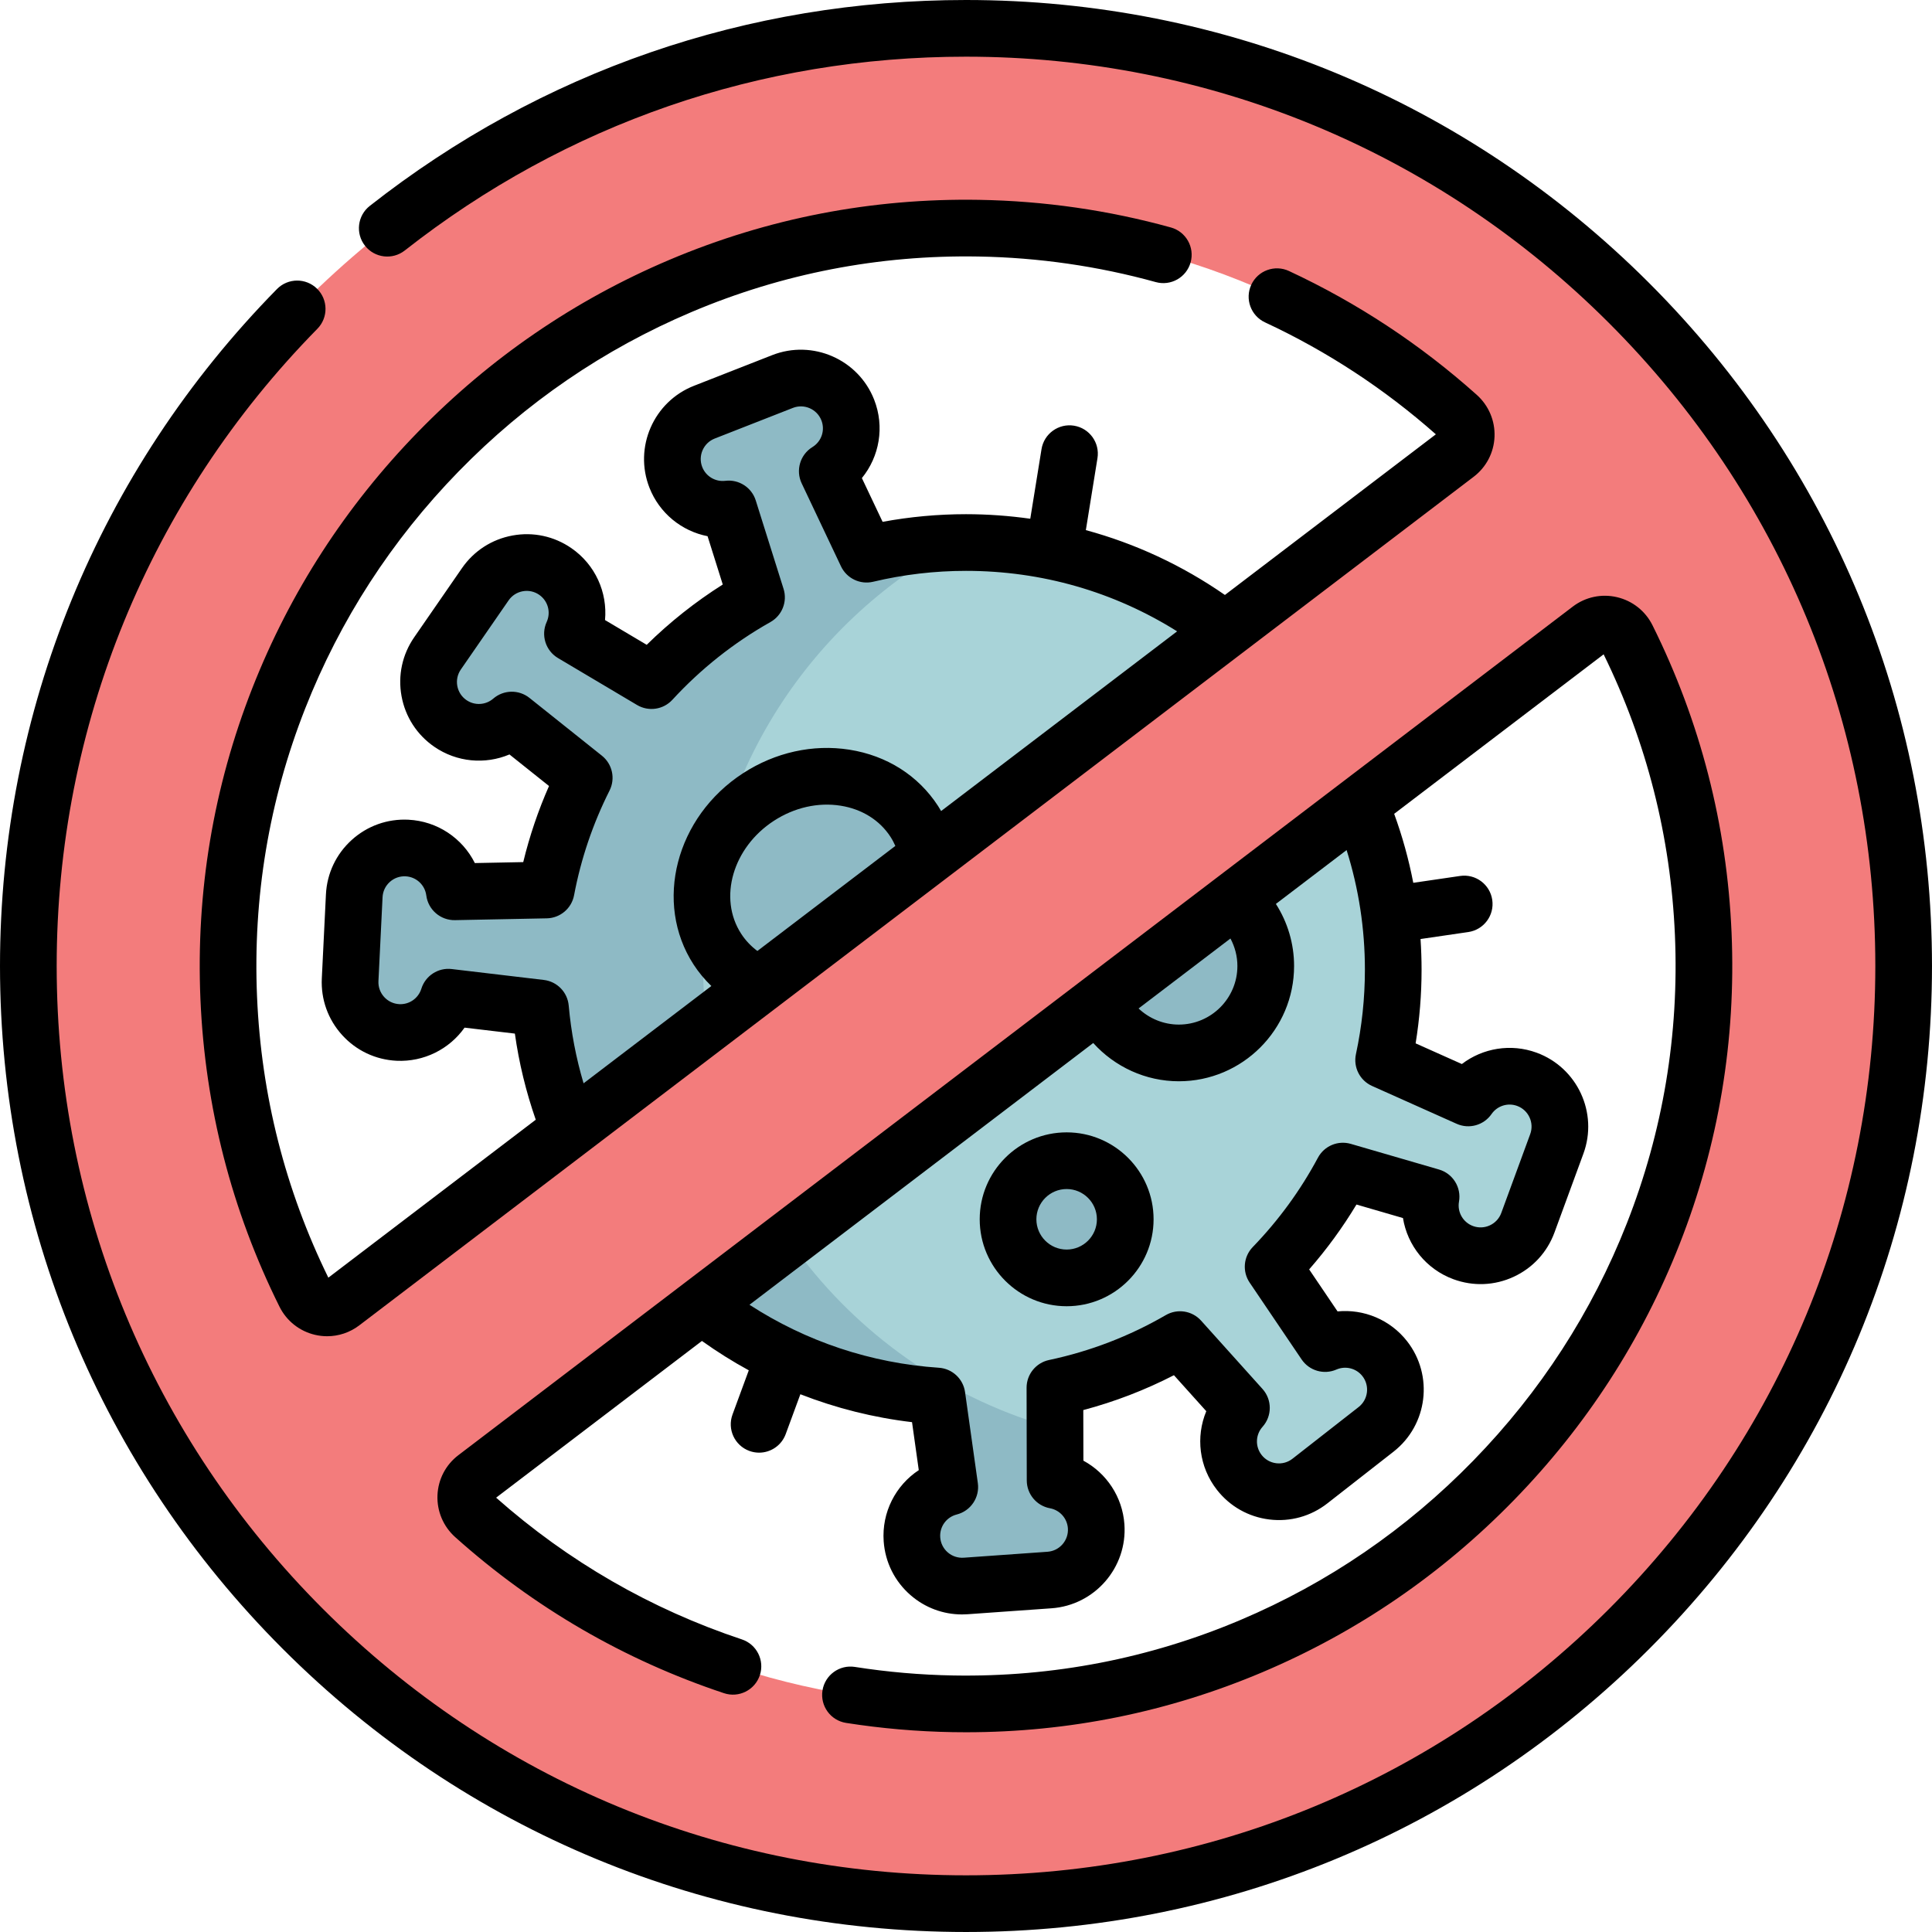 <svg id="Capa_1" enable-background="new 0 0 511.308 511.308" height="512" viewBox="0 0 511.308 511.308" width="512" xmlns="http://www.w3.org/2000/svg"><g><g><g><g><g id="XMLID_436_"><g><path d="m404.104 285.644c6.9 2.53 10.45 10.19 7.91 17.09l-7.66 20.87c-2.53 6.91-10.19 10.45-17.09 7.92-6.15-2.26-9.62-8.58-8.52-14.81l-23.34-6.78c-4.97 9.29-11.2 17.8-18.47 25.31l13.75 20.33c5.44-2.36 11.98-.88 15.8 4.01 4.53 5.79 3.5 14.16-2.3 18.69l-17.51 13.69c-5.8 4.53-14.17 3.51-18.7-2.29-4.03-5.16-3.65-12.35.57-17.07l-16.25-18.07c-10.14 5.88-21.28 10.23-33.11 12.73l.05 24.52c5.83 1.08 10.43 5.96 10.86 12.14.52 7.34-5 13.71-12.34 14.23l-22.17 1.58c-7.34.52-13.71-5.01-14.23-12.35-.47-6.53 3.87-12.29 10-13.84l-3.38-24.08c-23.43-1.58-44.89-10.28-62.25-23.97l-34.96-46.56c-4.06-10.08-6.72-20.87-7.72-32.14l-24.37-2.89c-1.77 5.66-7.16 9.64-13.36 9.34-7.34-.36-13.01-6.61-12.65-13.96l1.09-22.2c.36-7.35 6.61-13.01 13.96-12.65 6.54.32 11.74 5.31 12.54 11.59l24.31-.48c1.98-10.48 5.4-20.45 10.05-29.69l-19.16-15.29c-4.49 3.87-11.17 4.41-16.27.89-6.06-4.19-7.57-12.48-3.39-18.53l12.64-18.29c4.18-6.06 12.48-7.57 18.53-3.39 5.39 3.72 7.17 10.71 4.54 16.47l20.92 12.41c8.02-8.72 17.4-16.17 27.79-22.03l-7.36-23.4c-5.88.71-11.72-2.58-13.99-8.35-2.68-6.85.69-14.58 7.54-17.26l20.7-8.11c6.85-2.69 14.58.69 17.26 7.54 2.39 6.1-.03 12.88-5.42 16.19l10.4 21.96c8.44-2.01 17.25-3.08 26.31-3.08 25.81 0 49.6 8.66 68.63 23.22l35.64 46.04c5.67 13.48 8.8 28.28 8.8 43.81 0 8.2-.88 16.2-2.54 23.9l22.39 10.02c3.37-4.88 9.71-7.07 15.53-4.93z" fill="#a8d3d8"/></g></g></g><g><path d="m245.64 226.687c-.588-3.25-1.794-6.399-3.67-9.29-8.375-12.911-26.829-15.812-41.22-6.478-14.39 9.334-19.267 27.367-10.892 40.279 2.781 4.288 6.678 7.465 11.165 9.463l23.176 4.905 24.721-16.85z" fill="#8ebac5"/><circle cx="313.03" cy="255.958" fill="#8ebac5" r="21.951"/><g><path d="m279.234 391.784-.028-13.743c-53.692-14.806-93.127-63.988-93.127-122.387 0-48.513 27.223-90.675 67.216-112.046-8.228.17-16.248 1.222-23.95 3.056l-10.4-21.96c5.39-3.31 7.81-10.09 5.42-16.19-2.68-6.85-10.41-10.23-17.26-7.54l-20.7 8.11c-6.85 2.68-10.22 10.41-7.54 17.26 2.27 5.77 8.11 9.06 13.99 8.35l7.36 23.4c-10.39 5.86-19.77 13.31-27.79 22.03l-20.92-12.41c2.63-5.76.85-12.75-4.54-16.47-6.05-4.18-14.35-2.67-18.53 3.39l-12.64 18.29c-4.18 6.05-2.67 14.34 3.39 18.53 5.1 3.52 11.78 2.98 16.27-.89l19.16 15.29c-4.65 9.24-8.07 19.21-10.05 29.69l-24.31.48c-.8-6.28-6-11.27-12.54-11.59-7.35-.36-13.6 5.3-13.96 12.65l-1.09 22.2c-.36 7.35 5.31 13.6 12.65 13.96 6.2.3 11.59-3.68 13.36-9.34l24.37 2.89c1 11.27 3.66 22.06 7.72 32.14l34.96 46.56c17.36 13.69 38.82 22.39 62.25 23.97l3.38 24.08c-6.13 1.55-10.47 7.31-10 13.84.52 7.34 6.89 12.87 14.23 12.35l22.17-1.58c7.34-.52 12.86-6.89 12.34-14.23-.431-6.18-5.031-11.06-10.861-12.14z" fill="#8ebac5"/></g><g id="XMLID_438_"><g><path d="m255.654 7.504c137.05 0 248.15 111.1 248.15 248.15s-111.1 248.15-248.15 248.15-248.15-111.1-248.15-248.15 111.1-248.15 248.15-248.15zm-3.38 443.42c112.04 1.9 203.28-91.79 198.49-203.74-1.2-28.06-8.32-54.58-20.14-78.36-1.84-3.69-6.57-4.81-9.85-2.31l-294.93 224.58c-3.29 2.5-3.45 7.37-.37 10.13 33.77 30.22 78.11 48.87 126.8 49.7zm133.19-330.71c3.29-2.5 3.45-7.37.37-10.13-33.77-30.22-78.11-48.87-126.8-49.7-112.04-1.9-203.28 91.79-198.49 203.75 1.2 28.05 8.32 54.57 20.14 78.35 1.84 3.69 6.57 4.81 9.85 2.31z" fill="#f37c7c"/></g></g></g><circle cx="282.29" cy="322.69" fill="#8ebac5" r="15.508"/></g></g><g><path d="m436.428 74.879c-48.286-48.286-112.487-74.879-180.774-74.879-57.844 0-112.41 18.845-157.797 54.497-3.257 2.559-3.824 7.273-1.265 10.531s7.274 3.824 10.531 1.265c42.719-33.556 94.08-51.293 148.531-51.293 64.281 0 124.714 25.032 170.168 70.486s70.486 105.887 70.486 170.168-25.032 124.714-70.486 170.168-105.887 70.486-170.168 70.486-124.714-25.032-170.168-70.486-70.486-105.887-70.486-170.168c0-63.467 24.504-123.359 68.997-168.643 2.903-2.955 2.861-7.703-.093-10.606s-7.703-2.861-10.606.093c-47.267 48.106-73.298 111.731-73.298 179.156 0 68.288 26.593 132.488 74.879 180.774s112.487 74.879 180.774 74.879 132.488-26.593 180.774-74.879 74.879-112.487 74.879-180.774-26.591-132.488-74.878-180.775z"/><path d="m121.383 124.762c17.713-18.175 38.453-32.369 61.644-42.189 24.069-10.191 49.608-15.137 75.88-14.686 15.924.27 31.725 2.547 46.965 6.768 3.993 1.107 8.125-1.234 9.23-5.226s-1.234-8.125-5.226-9.23c-16.461-4.559-33.524-7.018-50.714-7.31-28.394-.481-55.973 4.858-81.984 15.872-25.038 10.602-47.424 25.921-66.537 45.532-19.124 19.622-33.871 42.412-43.831 67.735-10.346 26.304-14.976 54.034-13.763 82.421 1.219 28.527 8.258 55.905 20.921 81.371 1.877 3.775 5.307 6.489 9.409 7.447 1.064.248 2.139.37 3.207.37 3.04 0 6.019-.99 8.493-2.874l294.934-224.583c3.341-2.545 5.353-6.41 5.519-10.605.167-4.218-1.546-8.256-4.699-11.078-14.888-13.324-31.611-24.352-49.706-32.777-3.756-1.748-8.217-.122-9.965 3.633-1.749 3.755-.122 8.217 3.633 9.965 16.426 7.648 31.631 17.612 45.213 29.626l-55.83 42.513c-11.328-7.855-23.725-13.61-36.802-17.159l3.075-19.038c.661-4.089-2.119-7.939-6.208-8.6-4.085-.66-7.939 2.119-8.6 6.208l-2.975 18.418c-5.59-.784-11.266-1.204-17.013-1.204-7.41 0-14.807.679-22.066 2.023l-5.485-11.579c4.646-5.687 6.057-13.586 3.247-20.754-4.19-10.688-16.296-15.974-26.983-11.786l-20.696 8.113c-10.688 4.189-15.976 16.294-11.787 26.983 2.648 6.755 8.538 11.486 15.379 12.825l4.022 12.786c-7.258 4.589-13.996 9.931-20.128 15.959l-11.033-6.551c.677-7.311-2.564-14.652-8.898-19.028-4.576-3.161-10.108-4.353-15.579-3.352-5.471 1-10.225 4.07-13.386 8.646l-12.637 18.289c-3.162 4.575-4.352 10.108-3.352 15.579s4.07 10.225 8.646 13.386c5.969 4.125 13.496 4.759 19.918 2.048l10.467 8.352c-2.867 6.497-5.149 13.235-6.822 20.138l-12.806.253c-3.281-6.569-9.906-11.095-17.596-11.473-5.55-.273-10.883 1.634-15.004 5.37-4.12 3.735-6.54 8.851-6.812 14.405l-1.089 22.204c-.272 5.554 1.635 10.882 5.37 15.003s8.851 6.54 14.406 6.813c7.238.345 13.977-3.076 18.003-8.766l13.315 1.576c1.09 7.77 2.948 15.396 5.526 22.793l-54.892 41.798c-11.409-23.287-17.756-48.287-18.869-74.326-1.123-26.28 3.162-51.948 12.736-76.29 9.227-23.457 22.891-44.571 40.615-62.757zm74.768 122.355c-6.111-9.421-2.217-22.836 8.681-29.905 5.406-3.506 11.666-4.923 17.62-3.986 5.653.888 10.351 3.819 13.227 8.253.495.763.909 1.568 1.279 2.394l-36.515 27.805c-1.697-1.268-3.152-2.803-4.292-4.561zm-45.639 19.012c-.314-3.535-3.064-6.367-6.589-6.784l-24.371-2.885c-3.592-.43-6.966 1.767-8.042 5.214-.789 2.53-3.179 4.21-5.827 4.077-3.205-.157-5.685-2.893-5.527-6.098l1.089-22.204c.076-1.553.752-2.983 1.904-4.027s2.642-1.578 4.195-1.5c2.813.138 5.115 2.265 5.475 5.057.489 3.798 3.776 6.611 7.587 6.541l24.302-.481c3.549-.07 6.563-2.619 7.221-6.106 1.819-9.63 4.977-18.951 9.385-27.701 1.596-3.169.753-7.023-2.021-9.237l-19.167-15.293c-2.822-2.251-6.849-2.172-9.582.188-2.004 1.733-4.924 1.894-7.101.391-1.279-.884-2.137-2.213-2.417-3.742-.279-1.529.054-3.076.938-4.355l12.637-18.289c.884-1.279 2.212-2.137 3.742-2.417 1.53-.282 3.076.054 4.355.937 2.317 1.601 3.151 4.623 1.984 7.185-1.587 3.484-.296 7.604 2.996 9.559l20.916 12.418c3.049 1.811 6.948 1.239 9.349-1.371 7.542-8.198 16.275-15.122 25.957-20.579 3.087-1.74 4.535-5.404 3.471-8.784l-7.359-23.396c-1.083-3.444-4.465-5.631-8.054-5.195-2.633.316-5.143-1.18-6.107-3.642-1.171-2.988.307-6.372 3.295-7.543l20.696-8.113c2.986-1.171 6.372.307 7.543 3.295 1.028 2.622.032 5.594-2.367 7.068-3.263 2.003-4.493 6.142-2.854 9.602l10.403 21.96c1.517 3.203 5.068 4.906 8.517 4.084 8.017-1.911 16.283-2.88 24.57-2.88 20.031 0 39.151 5.517 55.873 16.006l-62.456 47.558c-.261-.448-.525-.895-.808-1.332-5.225-8.056-13.564-13.351-23.482-14.909-9.616-1.509-19.598.698-28.112 6.22-17.836 11.57-23.714 34.292-13.103 50.652 1.345 2.073 2.929 3.964 4.696 5.672l-33.82 25.753c-1.987-6.693-3.309-13.579-3.93-20.574z"/><path d="m389.924 386.546c-17.713 18.175-38.454 32.37-61.644 42.188-24.069 10.191-49.606 15.134-75.88 14.686-8.746-.148-17.545-.91-26.156-2.265-4.092-.645-7.931 2.151-8.574 6.243-.644 4.092 2.151 7.931 6.243 8.574 9.295 1.462 18.794 2.285 28.232 2.445 1.177.02 2.351.03 3.524.03 27.147 0 53.526-5.344 78.459-15.901 25.038-10.602 47.424-25.92 66.538-45.532 19.124-19.622 33.871-42.411 43.831-67.735 10.346-26.304 14.977-54.035 13.764-82.421-1.219-28.528-8.258-55.905-20.921-81.372-1.877-3.775-5.307-6.489-9.409-7.446-4.094-.957-8.357-.044-11.699 2.503l-294.935 224.584c-3.341 2.545-5.353 6.41-5.519 10.605-.167 4.218 1.546 8.256 4.699 11.078 20.808 18.622 44.739 32.516 71.13 41.298 3.928 1.31 8.177-.818 9.484-4.748 1.308-3.93-.818-8.177-4.748-9.484-24.087-8.016-45.964-20.634-65.042-37.513l54.468-41.476c3.994 2.848 8.129 5.448 12.398 7.771l-4.306 11.701c-1.431 3.888.561 8.198 4.448 9.629.854.314 1.729.463 2.589.463 3.054 0 5.923-1.879 7.04-4.912l3.881-10.548c9.449 3.688 19.358 6.185 29.551 7.387l1.785 12.698c-6.13 4.043-9.832 11.162-9.287 18.841.394 5.547 2.924 10.609 7.125 14.254 3.82 3.313 8.604 5.094 13.611 5.094.5 0 1.002-.018 1.506-.054l22.174-1.573c11.451-.812 20.107-10.79 19.294-22.242-.514-7.237-4.725-13.509-10.855-16.826l-.027-13.39c8.308-2.207 16.338-5.295 23.988-9.227l8.561 9.523c-2.827 6.778-1.921 14.75 2.82 20.816 3.425 4.382 8.351 7.167 13.871 7.844 5.518.677 10.973-.836 15.354-4.261l17.515-13.689c9.045-7.07 10.652-20.18 3.583-29.226-4.469-5.717-11.463-8.57-18.402-7.895l-7.516-11.115c4.675-5.349 8.866-11.094 12.524-17.167l12.306 3.578c1.173 7.25 6.147 13.545 13.375 16.198 5.221 1.917 10.875 1.685 15.922-.652 5.046-2.336 8.881-6.499 10.797-11.719l7.66-20.869c3.956-10.777-1.594-22.764-12.372-26.719-6.813-2.501-14.259-1.231-19.798 2.999l-12.235-5.472c1.045-6.429 1.574-12.956 1.574-19.475 0-2.726-.097-5.438-.276-8.136l12.646-1.849c4.099-.599 6.936-4.407 6.336-8.506-.599-4.099-4.406-6.938-8.506-6.336l-12.396 1.813c-1.199-6.201-2.883-12.295-5.057-18.255l55.435-42.212c11.409 23.287 17.756 48.287 18.869 74.327 1.123 26.28-3.162 51.948-12.736 76.291-9.226 23.458-22.891 44.572-40.614 62.757zm-62.444-130.892c0 8.549-6.955 15.504-15.504 15.504-4.023 0-7.817-1.584-10.652-4.263l24.317-18.517c1.182 2.217 1.839 4.701 1.839 7.276zm33.744 1c0 7.501-.798 15.013-2.372 22.326-.746 3.464 1.035 6.978 4.27 8.424l22.386 10.013c3.296 1.474 7.176.391 9.23-2.58 1.508-2.18 4.296-3.065 6.777-2.154 3.013 1.105 4.564 4.456 3.458 7.469l-7.66 20.869c-1.106 3.013-4.459 4.563-7.47 3.458-2.644-.97-4.208-3.687-3.718-6.459.666-3.771-1.616-7.437-5.292-8.505l-23.336-6.785c-3.405-.991-7.035.538-8.706 3.663-4.617 8.627-10.419 16.58-17.245 23.638-2.466 2.549-2.809 6.477-.822 9.415l13.75 20.333c2.023 2.992 5.891 4.117 9.202 2.677 2.43-1.057 5.267-.34 6.895 1.745 1.976 2.528 1.527 6.194-1.001 8.17l-17.515 13.689c-1.225.958-2.749 1.382-4.292 1.191-1.543-.189-2.92-.968-3.877-2.193-1.734-2.219-1.63-5.352.249-7.45 2.554-2.852 2.55-7.17-.01-10.017l-16.248-18.074c-2.373-2.639-6.27-3.256-9.34-1.474-9.628 5.584-20.025 9.583-30.903 11.886-3.472.735-5.954 3.803-5.947 7.353l.049 24.522c.007 3.611 2.587 6.705 6.138 7.36 2.606.481 4.557 2.659 4.744 5.297.228 3.201-2.192 5.99-5.394 6.217l-22.175 1.574c-1.544.105-3.051-.39-4.225-1.409-1.175-1.019-1.882-2.434-1.992-3.985-.2-2.809 1.637-5.35 4.367-6.041 3.711-.939 6.119-4.523 5.586-8.314l-3.385-24.086c-.494-3.515-3.384-6.202-6.925-6.439-17.985-1.207-35.125-6.942-50.124-16.668l90.975-69.275c5.699 6.321 13.9 10.126 22.651 10.126 16.82 0 30.504-13.684 30.504-30.504 0-5.9-1.707-11.577-4.815-16.431l18.714-14.25c3.212 10.198 4.844 20.814 4.844 31.678z"/><path d="m282.29 299.682c-12.687 0-23.008 10.321-23.008 23.008s10.321 23.008 23.008 23.008 23.008-10.321 23.008-23.008-10.321-23.008-23.008-23.008zm0 31.016c-4.416 0-8.008-3.592-8.008-8.008s3.592-8.008 8.008-8.008 8.008 3.592 8.008 8.008-3.592 8.008-8.008 8.008z"/></g></g></svg>